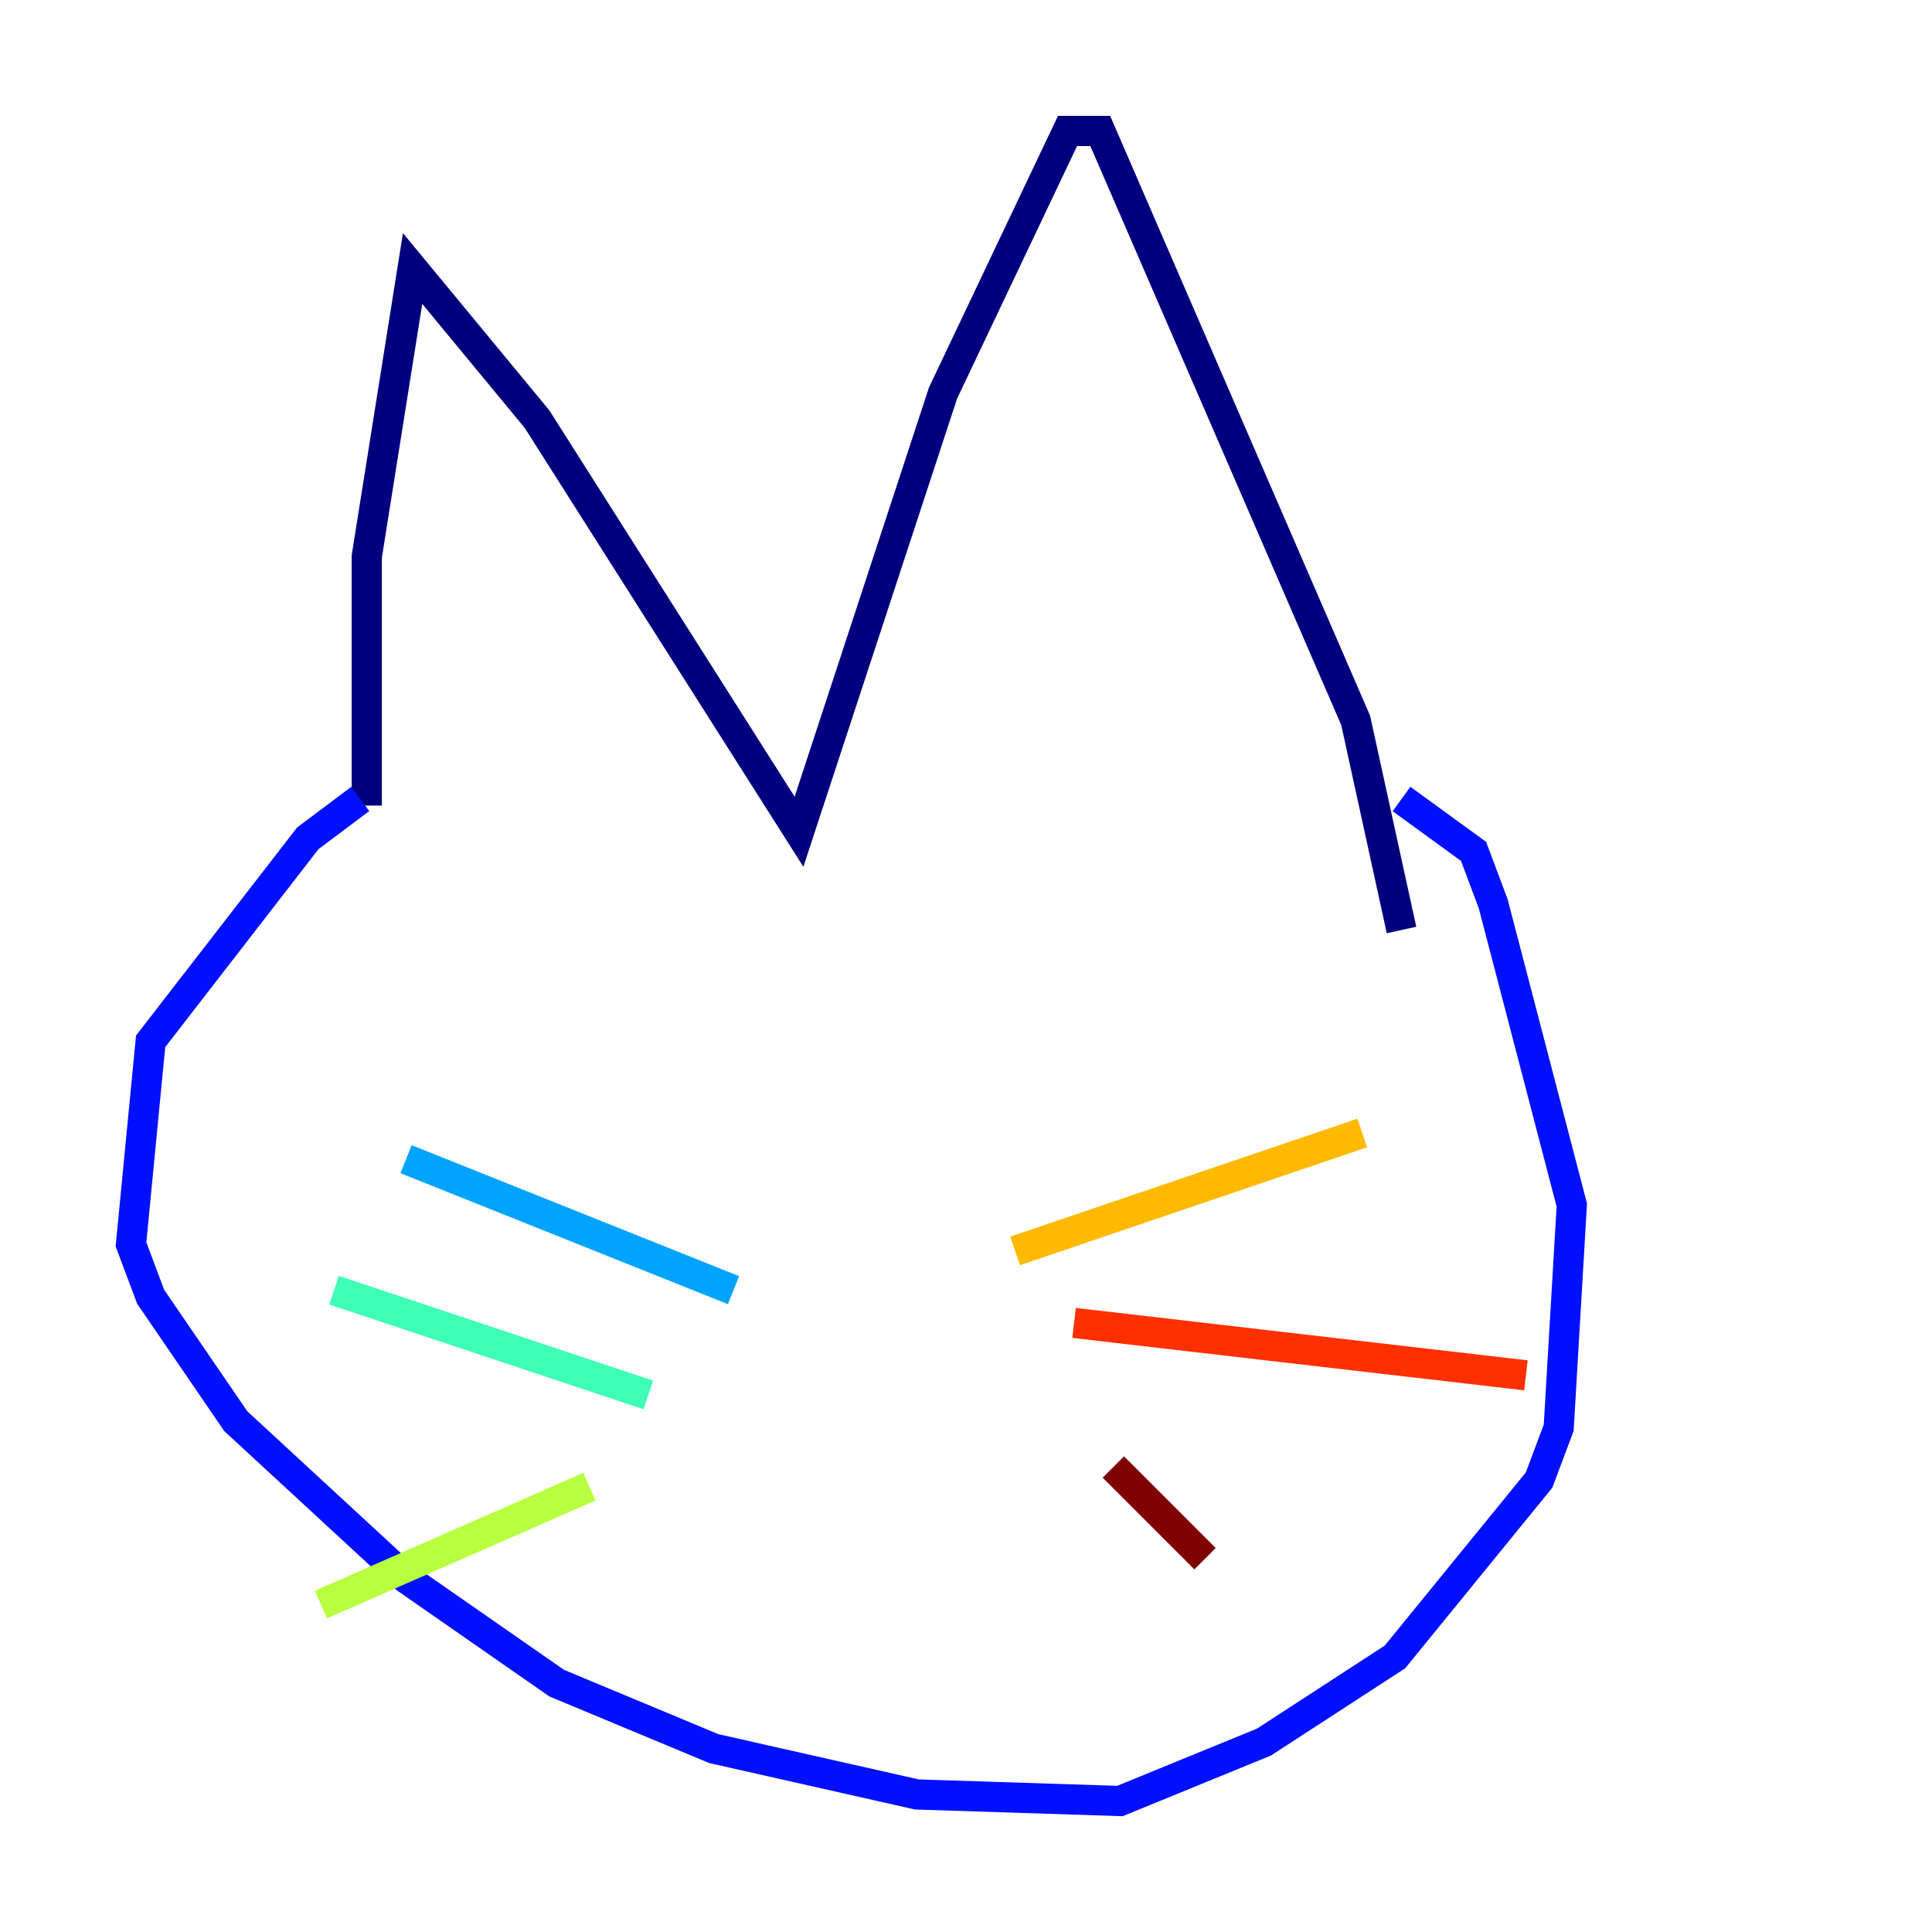 <?xml version="1.0" encoding="utf-8" ?>
<svg baseProfile="tiny" height="128" version="1.2" viewBox="0,0,128,128" width="128" xmlns="http://www.w3.org/2000/svg" xmlns:ev="http://www.w3.org/2001/xml-events" xmlns:xlink="http://www.w3.org/1999/xlink"><defs /><polyline fill="none" points="24.298,53.37 24.298,36.881 27.336,17.79 35.58,27.77 52.936,55.105 62.481,26.034 70.725,8.678 72.895,8.678 89.817,47.729 92.854,61.614" stroke="#00007f" stroke-width="2" /><polyline fill="none" points="23.864,52.936 20.393,55.539 9.98,68.99 8.678,82.441 9.98,85.912 15.62,94.156 26.902,104.57 36.881,111.512 47.295,115.851 60.746,118.888 74.197,119.322 83.742,115.417 92.42,109.776 101.966,98.061 103.268,94.59 104.136,79.837 98.929,59.878 97.627,56.407 92.854,52.936" stroke="#0010ff" stroke-width="2" /><polyline fill="none" points="48.597,85.478 26.902,76.8" stroke="#00a4ff" stroke-width="2" /><polyline fill="none" points="42.956,92.42 22.129,85.478" stroke="#3fffb7" stroke-width="2" /><polyline fill="none" points="39.051,98.495 21.261,106.305" stroke="#b7ff3f" stroke-width="2" /><polyline fill="none" points="67.254,82.875 90.251,75.064" stroke="#ffb900" stroke-width="2" /><polyline fill="none" points="71.159,87.647 101.098,91.119" stroke="#ff3000" stroke-width="2" /><polyline fill="none" points="73.763,97.193 79.837,103.268" stroke="#7f0000" stroke-width="2" /></svg>